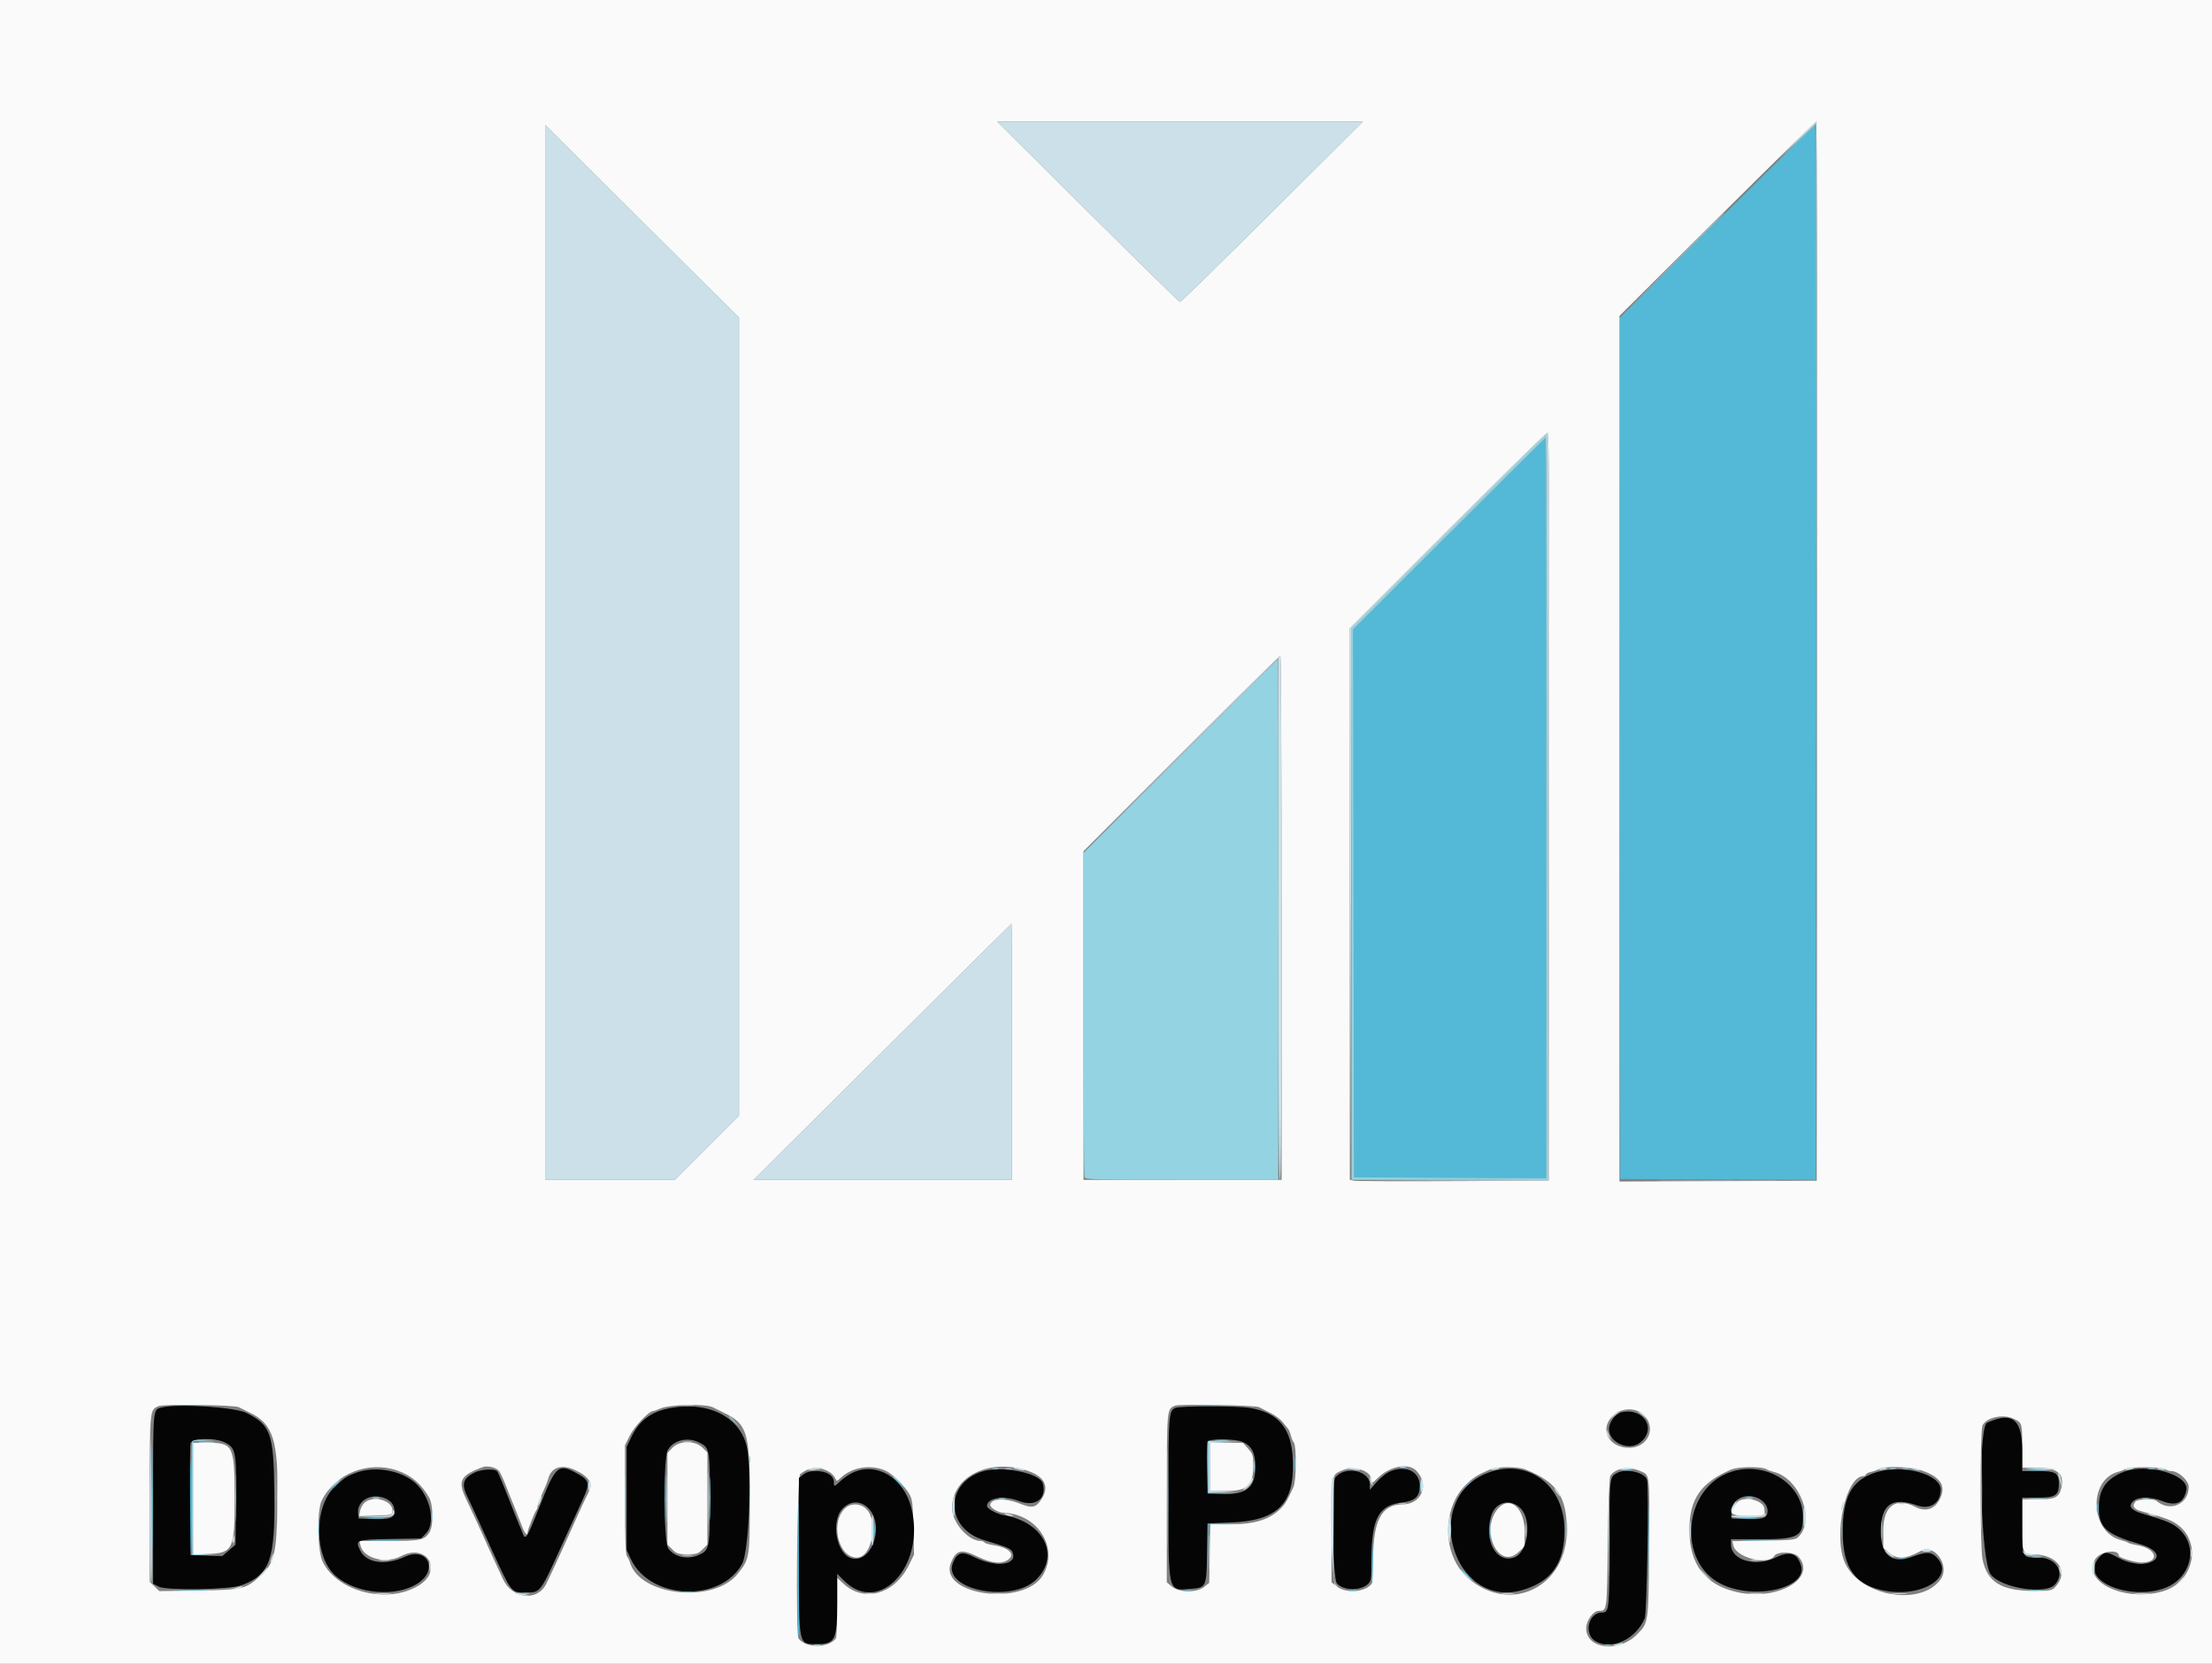 
<svg id="svg" version="1.1" xmlns="http://www.w3.org/2000/svg" xmlns:xlink="http://www.w3.org/1999/xlink" width="400" height="300.893" viewBox="0, 0, 400,300.893"><rect x="0" y="0" width="400" height="300.893" fill="#808080" stroke="none"/><g id="svgg"><path id="path0" d="M310.480 40.065 L 292.851 57.557 292.926 135.400 L 293.002 213.243 310.685 213.321 L 328.367 213.398 328.367 117.986 C 328.367 65.509,328.309 22.573,328.239 22.573 C 328.168 22.573,320.177 30.445,310.480 40.065 M262.064 96.496 L 244.693 113.834 244.770 163.388 L 244.846 212.942 262.227 213.020 L 279.609 213.097 279.609 146.127 C 279.609 109.294,279.570 79.157,279.522 79.157 C 279.474 79.157,271.618 86.960,262.064 96.496 M32.430 254.249 C 33.631 254.306,35.594 254.306,36.795 254.249 C 37.995 254.192,37.013 254.145,34.612 254.145 C 32.212 254.145,31.230 254.192,32.430 254.249 M216.328 254.250 C 217.694 254.305,219.929 254.305,221.294 254.250 C 222.660 254.194,221.543 254.148,218.811 254.148 C 216.080 254.148,214.962 254.194,216.328 254.250 M27.529 270.880 C 27.529 279.240,27.567 282.660,27.615 278.480 C 27.662 274.300,27.662 267.460,27.615 263.281 C 27.567 259.101,27.529 262.521,27.529 270.880 M218.342 260.736 C 218.260 260.950,218.230 263.151,218.276 265.626 L 218.360 270.128 221.144 270.146 L 223.929 270.164 221.205 270.059 L 218.482 269.954 218.571 265.150 C 218.659 260.411,218.636 259.968,218.342 260.736 M34.377 270.938 C 34.341 276.515,34.413 281.141,34.537 281.218 C 34.661 281.295,34.728 278.357,34.686 274.689 C 34.541 262.033,34.441 260.831,34.377 270.938 M233.961 264.861 C 233.961 266.102,234.014 266.610,234.079 265.989 C 234.144 265.369,234.144 264.353,234.079 263.732 C 234.014 263.111,233.961 263.619,233.961 264.861 M49.792 270.880 C 49.792 275.102,49.835 276.828,49.886 274.718 C 49.938 272.607,49.938 269.153,49.886 267.043 C 49.835 264.932,49.792 266.659,49.792 270.880 M120.220 271.181 C 120.220 275.237,120.263 276.896,120.315 274.868 C 120.367 272.840,120.367 269.522,120.315 267.494 C 120.263 265.467,120.220 267.126,120.220 271.181 M135.568 271.181 C 135.568 274.740,135.612 276.196,135.665 274.417 C 135.718 272.637,135.718 269.725,135.665 267.946 C 135.612 266.166,135.568 267.622,135.568 271.181 M253.198 265.670 C 253.488 265.746,253.962 265.746,254.251 265.670 C 254.541 265.595,254.304 265.533,253.725 265.533 C 253.145 265.533,252.908 265.595,253.198 265.670 M293.830 265.971 C 294.120 266.047,294.594 266.047,294.883 265.971 C 295.173 265.895,294.936 265.834,294.357 265.834 C 293.777 265.834,293.540 265.895,293.830 265.971 M366.968 265.985 C 367.754 266.047,369.041 266.047,369.827 265.985 C 370.613 265.923,369.970 265.872,368.397 265.872 C 366.825 265.872,366.181 265.923,366.968 265.985 M162.227 268.021 C 162.789 268.600,163.316 269.074,163.399 269.074 C 163.482 269.074,163.090 268.600,162.528 268.021 C 161.967 267.442,161.439 266.968,161.357 266.968 C 161.274 266.968,161.666 267.442,162.227 268.021 M144.236 281.623 C 144.199 289.434,144.270 295.889,144.394 295.966 C 144.599 296.093,144.596 285.659,144.386 272.536 C 144.341 269.722,144.273 273.811,144.236 281.623 M60.179 268.999 L 59.142 270.128 60.271 269.091 C 61.321 268.125,61.538 267.871,61.308 267.871 C 61.258 267.871,60.750 268.378,60.179 268.999 M256.804 268.774 C 256.804 269.353,256.866 269.590,256.942 269.300 C 257.018 269.011,257.018 268.536,256.942 268.247 C 256.866 267.957,256.804 268.194,256.804 268.774 M264.992 268.849 L 264.108 269.827 265.087 268.943 C 265.625 268.457,266.065 268.017,266.065 267.965 C 266.065 267.732,265.816 267.937,264.992 268.849 M298.104 278.706 C 298.104 284.748,298.145 287.220,298.194 284.199 C 298.243 281.178,298.243 276.234,298.194 273.213 C 298.145 270.192,298.104 272.664,298.104 278.706 M67.494 270.787 C 67.784 270.863,68.258 270.863,68.548 270.787 C 68.837 270.711,68.600 270.649,68.021 270.649 C 67.442 270.649,67.205 270.711,67.494 270.787 M315.801 270.787 C 316.091 270.863,316.565 270.863,316.855 270.787 C 317.144 270.711,316.907 270.649,316.328 270.649 C 315.749 270.649,315.512 270.711,315.801 270.787 M379.314 272.686 C 379.314 273.431,379.373 273.736,379.445 273.363 C 379.517 272.991,379.517 272.381,379.445 272.009 C 379.373 271.637,379.314 271.941,379.314 272.686 M172.530 272.686 C 172.530 273.266,172.592 273.503,172.668 273.213 C 172.744 272.923,172.744 272.449,172.668 272.160 C 172.592 271.870,172.530 272.107,172.530 272.686 M283.029 276.749 C 283.030 278.405,283.081 279.044,283.142 278.169 C 283.203 277.294,283.202 275.940,283.140 275.159 C 283.079 274.378,283.029 275.094,283.029 276.749 M305.905 276.900 C 305.905 278.638,305.955 279.349,306.016 278.480 C 306.077 277.611,306.077 276.189,306.016 275.320 C 305.955 274.451,305.905 275.162,305.905 276.900 M57.590 276.749 C 57.591 278.074,57.644 278.578,57.708 277.870 C 57.771 277.162,57.770 276.079,57.706 275.462 C 57.641 274.846,57.589 275.425,57.590 276.749 M66.290 274.713 C 67.077 274.775,68.363 274.775,69.150 274.713 C 69.936 274.651,69.293 274.601,67.720 274.601 C 66.147 274.601,65.504 274.651,66.290 274.713 M269.481 276.900 C 269.481 278.307,269.532 278.883,269.596 278.179 C 269.659 277.476,269.659 276.324,269.596 275.621 C 269.532 274.917,269.481 275.493,269.481 276.900 M314.597 274.713 C 315.384 274.775,316.670 274.775,317.457 274.713 C 318.243 274.651,317.600 274.601,316.027 274.601 C 314.454 274.601,313.811 274.651,314.597 274.713 M332.983 276.900 C 332.983 278.141,333.036 278.649,333.101 278.029 C 333.166 277.408,333.166 276.392,333.101 275.771 C 333.036 275.150,332.983 275.658,332.983 276.900 M158.107 276.749 C 158.108 277.743,158.165 278.113,158.232 277.572 C 158.299 277.031,158.297 276.218,158.229 275.766 C 158.160 275.314,158.105 275.756,158.107 276.749 M218.342 275.783 C 218.260 275.997,218.234 278.333,218.285 280.975 L 218.376 285.779 218.443 280.748 L 218.510 275.717 221.595 275.620 L 224.680 275.522 221.586 275.459 C 219.289 275.411,218.453 275.495,218.342 275.783 M248.005 281.777 C 247.923 284.211,247.961 286.096,248.090 285.967 C 248.219 285.837,248.286 283.846,248.240 281.541 L 248.154 277.351 248.005 281.777 M67.344 278.629 C 68.710 278.685,70.944 278.685,72.310 278.629 C 73.676 278.573,72.558 278.527,69.827 278.527 C 67.096 278.527,65.978 278.573,67.344 278.629 M315.350 278.629 C 316.716 278.685,318.950 278.685,320.316 278.629 C 321.682 278.573,320.564 278.527,317.833 278.527 C 315.102 278.527,313.984 278.573,315.350 278.629 M343.491 281.923 C 343.781 281.999,344.255 281.999,344.545 281.923 C 344.834 281.847,344.597 281.785,344.018 281.785 C 343.439 281.785,343.202 281.847,343.491 281.923 M179.913 282.831 C 180.288 282.903,180.829 282.901,181.117 282.825 C 181.405 282.750,181.099 282.691,180.436 282.694 C 179.774 282.698,179.539 282.759,179.913 282.831 M386.381 282.831 C 386.753 282.903,387.363 282.903,387.735 282.831 C 388.108 282.759,387.803 282.700,387.058 282.700 C 386.313 282.700,386.008 282.759,386.381 282.831 M265.162 284.876 C 265.723 285.455,266.251 285.929,266.333 285.929 C 266.416 285.929,266.024 285.455,265.463 284.876 C 264.901 284.296,264.374 283.822,264.291 283.822 C 264.208 283.822,264.600 284.296,265.162 284.876 M32.265 287.658 C 33.705 287.713,36.143 287.713,37.682 287.659 C 39.222 287.604,38.044 287.559,35.064 287.559 C 32.084 287.558,30.825 287.603,32.265 287.658 M214.372 287.642 C 214.661 287.717,215.135 287.717,215.425 287.642 C 215.715 287.566,215.478 287.504,214.898 287.504 C 214.319 287.504,214.082 287.566,214.372 287.642 M244.169 287.642 C 244.458 287.717,244.932 287.717,245.222 287.642 C 245.512 287.566,245.275 287.504,244.695 287.504 C 244.116 287.504,243.879 287.566,244.169 287.642 M366.968 287.653 C 367.588 287.718,368.604 287.718,369.225 287.653 C 369.846 287.588,369.338 287.535,368.096 287.535 C 366.855 287.535,366.347 287.588,366.968 287.653 M123.627 287.948 C 123.999 288.019,124.609 288.019,124.981 287.948 C 125.354 287.876,125.049 287.817,124.304 287.817 C 123.559 287.817,123.254 287.876,123.627 287.948 " stroke="none" fill="#54b9d6" fill-rule="evenodd"></path><path id="path1" d="M0.000 150.489 L 0.000 300.978 200.000 300.978 L 400.000 300.978 400.000 150.489 L 400.000 0.000 200.000 0.000 L 0.000 0.000 0.000 150.489 M230.061 38.299 C 221.034 47.280,213.533 54.628,213.393 54.628 C 213.254 54.628,205.752 47.280,196.723 38.299 L 180.307 21.971 213.391 21.971 L 246.474 21.971 230.061 38.299 M328.593 117.758 L 328.518 213.544 310.685 213.622 L 292.852 213.699 292.852 135.416 L 292.852 57.133 310.534 39.561 C 320.260 29.897,328.318 21.986,328.443 21.981 C 328.567 21.976,328.635 65.075,328.593 117.758 M128.292 52.143 L 133.634 57.426 133.634 129.613 L 133.634 201.800 127.843 207.597 L 122.052 213.394 110.311 213.394 L 98.570 213.394 98.570 117.985 L 98.570 22.576 110.760 34.718 C 117.464 41.396,125.354 49.237,128.292 52.143 M280.136 145.899 L 280.060 213.544 262.754 213.627 C 253.236 213.673,245.143 213.637,244.771 213.546 L 244.093 213.382 244.093 163.502 L 244.093 113.621 261.775 95.938 C 271.500 86.212,279.626 78.254,279.834 78.254 C 280.136 78.254,280.197 91.789,280.136 145.899 M231.753 165.989 L 231.753 213.394 213.845 213.394 L 195.937 213.394 195.937 183.673 L 195.937 153.952 213.618 136.269 C 223.343 126.543,231.402 118.585,231.527 118.585 C 231.651 118.585,231.753 139.917,231.753 165.989 M182.995 190.218 L 182.995 213.394 159.629 213.394 L 136.264 213.394 159.554 190.233 C 172.364 177.495,182.878 167.066,182.919 167.058 C 182.961 167.050,182.995 177.472,182.995 190.218 M43.190 254.510 C 43.521 254.688,44.427 255.140,45.202 255.514 C 49.420 257.551,50.344 260.523,50.177 271.516 C 50.028 281.305,49.668 282.771,46.794 285.294 C 44.392 287.403,43.674 287.559,35.854 287.673 L 28.819 287.776 27.953 286.947 L 27.088 286.118 27.088 271.042 C 27.088 254.726,27.061 255.009,28.700 254.309 C 29.602 253.925,42.434 254.102,43.190 254.510 M128.980 254.561 C 129.305 254.736,130.181 255.173,130.926 255.531 C 135.127 257.552,135.587 259.066,135.589 270.890 C 135.591 281.789,135.569 281.929,133.419 284.635 C 129.091 290.083,115.731 288.702,113.920 282.619 C 113.797 282.205,113.543 281.676,113.357 281.444 C 113.120 281.150,113.017 278.041,113.017 271.210 L 113.017 261.400 113.860 259.683 C 114.644 258.087,117.330 255.229,118.046 255.229 C 118.210 255.229,118.771 255.034,119.292 254.795 C 121.041 253.995,127.639 253.836,128.980 254.561 M227.690 254.508 C 228.021 254.690,228.949 255.164,229.751 255.561 C 230.554 255.958,231.538 256.689,231.938 257.186 C 232.338 257.682,232.793 258.246,232.949 258.439 C 233.106 258.632,233.326 259.174,233.438 259.643 C 233.550 260.113,233.793 260.687,233.977 260.919 C 234.471 261.542,234.413 267.862,233.904 268.953 C 232.780 271.361,232.490 271.881,231.919 272.509 C 229.869 274.768,227.095 275.696,222.395 275.696 L 218.850 275.696 218.755 280.992 L 218.661 286.289 217.758 287.010 C 216.406 288.091,213.226 288.062,211.912 286.956 L 210.986 286.177 210.996 270.929 C 211.006 254.554,210.978 254.875,212.501 254.234 C 213.288 253.903,227.042 254.151,227.690 254.508 M297.417 256.091 C 299.539 258.466,297.894 261.851,294.618 261.851 C 291.182 261.851,289.353 258.974,291.228 256.516 C 292.715 254.566,295.862 254.350,297.417 256.091 M364.213 256.636 C 365.669 257.351,365.679 257.384,365.684 261.625 L 365.688 265.463 368.495 265.463 C 372.035 265.463,373.319 266.537,372.769 269.041 C 372.376 270.831,371.683 271.181,368.536 271.181 L 365.688 271.181 365.688 275.786 C 365.688 280.912,365.759 281.114,367.550 281.114 C 372.121 281.114,374.272 284.243,371.636 287.058 C 371.054 287.679,370.733 287.735,367.753 287.735 C 361.939 287.735,359.383 286.171,358.506 282.077 C 358.043 279.919,358.034 258.855,358.494 257.844 C 359.184 256.331,362.266 255.679,364.213 256.636 M34.913 271.061 L 34.913 281.174 37.547 281.068 C 42.167 280.884,42.442 280.305,42.431 270.790 C 42.420 261.485,42.157 260.948,37.605 260.948 L 34.913 260.948 34.913 271.061 M121.565 261.883 L 120.692 262.818 120.692 271.086 L 120.692 279.354 121.572 280.234 C 122.354 281.016,122.658 281.114,124.304 281.114 C 125.950 281.114,126.254 281.016,127.036 280.234 L 127.916 279.354 127.916 271.031 L 127.916 262.708 127.036 261.828 C 125.703 260.495,122.835 260.524,121.565 261.883 M218.811 265.312 L 218.811 269.676 221.531 269.676 C 225.582 269.676,226.637 268.718,226.637 265.037 C 226.637 263.273,226.543 262.969,225.702 262.012 L 224.768 260.948 221.790 260.948 L 218.811 260.948 218.811 265.312 M71.934 265.996 C 74.399 266.861,76.256 268.458,77.612 270.880 C 78.360 272.218,78.396 275.982,77.671 277.133 C 76.773 278.559,76.081 278.706,70.253 278.706 L 65.000 278.706 65.192 279.533 C 65.734 281.867,69.735 282.909,72.541 281.447 C 77.116 279.062,80.174 283.950,75.824 286.696 C 70.216 290.236,60.960 287.963,58.317 282.396 C 57.417 280.498,57.301 273.235,58.144 271.482 C 60.524 266.534,66.589 264.121,71.934 265.996 M90.285 266.100 C 90.529 266.461,91.046 267.583,91.436 268.593 C 91.825 269.603,92.262 270.700,92.406 271.031 C 92.660 271.611,93.234 273.060,94.404 276.071 C 94.933 277.434,95.408 277.931,95.411 277.126 C 95.413 276.688,96.736 273.367,97.022 273.081 C 97.129 272.974,97.216 272.699,97.216 272.469 C 97.216 272.105,97.478 271.434,98.718 268.623 C 98.864 268.292,99.077 267.693,99.190 267.292 C 99.741 265.345,101.633 264.789,103.991 265.882 C 106.532 267.060,107.285 268.316,106.418 269.931 C 105.966 270.773,104.643 273.620,103.529 276.147 C 102.190 279.187,99.458 285.126,98.775 286.483 C 97.142 289.730,92.570 289.180,90.915 285.537 C 90.373 284.346,89.550 282.558,89.085 281.565 C 88.621 280.572,87.945 279.082,87.585 278.254 C 86.927 276.745,85.853 274.419,84.237 271.007 C 82.732 267.828,83.261 266.845,87.284 265.350 C 88.173 265.019,89.837 265.435,90.285 266.100 M160.120 265.986 C 161.354 266.532,163.629 268.774,164.475 270.278 C 164.982 271.179,165.084 272.047,165.179 276.253 L 165.290 281.174 164.351 283.081 C 161.741 288.383,156.215 289.916,152.464 286.379 L 151.392 285.368 151.387 290.690 C 151.385 293.617,151.283 296.151,151.162 296.320 C 149.874 298.113,145.642 298.120,144.399 296.330 C 143.856 295.549,144.140 267.085,144.695 266.621 C 146.149 265.407,147.914 265.183,149.559 266.004 C 150.422 266.435,150.745 266.773,151.297 267.826 C 151.327 267.884,151.666 267.634,152.049 267.272 C 154.082 265.349,157.462 264.810,160.120 265.986 M185.704 265.968 C 188.835 266.988,189.802 268.783,188.423 271.014 C 187.385 272.693,186.688 272.859,184.445 271.961 C 181.697 270.862,179.082 270.997,179.082 272.238 C 179.082 272.717,180.552 273.582,181.400 273.602 C 187.603 273.748,191.538 279.920,188.595 284.888 C 185.154 290.697,169.507 288.503,171.990 282.560 C 172.935 280.298,173.830 280.115,176.845 281.565 C 179.365 282.777,181.207 282.938,182.365 282.048 C 183.649 281.061,182.342 279.864,179.517 279.440 C 178.777 279.329,178.098 279.118,178.007 278.972 C 177.917 278.826,177.612 278.706,177.329 278.706 C 175.088 278.706,172.184 275.382,172.166 272.796 C 172.126 267.094,178.811 263.722,185.704 265.968 M256.067 265.956 C 258.552 268.441,257.118 272.084,253.653 272.084 C 249.879 272.084,248.322 274.934,248.307 281.866 C 248.302 284.184,248.198 286.223,248.077 286.398 C 246.999 287.950,243.493 288.267,241.789 286.967 L 240.783 286.200 240.792 276.809 C 240.803 266.483,240.753 266.763,242.711 265.945 C 244.951 265.009,248.006 266.026,248.006 267.708 C 248.006 268.353,248.179 268.295,249.132 267.332 C 251.236 265.206,254.641 264.530,256.067 265.956 M275.997 265.818 C 281.558 268.115,283.281 270.647,283.335 276.599 C 283.431 286.980,273.188 292.072,265.514 285.459 C 260.815 281.410,260.625 272.871,265.137 268.473 C 266.403 267.238,267.172 266.754,269.375 265.804 C 270.767 265.203,274.529 265.211,275.997 265.818 M319.488 265.764 C 319.654 265.884,320.196 266.079,320.692 266.197 C 325.407 267.322,328.326 274.886,325.228 277.953 C 324.671 278.505,324.147 278.563,318.942 278.649 L 313.262 278.743 313.452 279.552 C 313.961 281.729,319.745 283.191,320.840 281.419 C 321.385 280.538,324.441 280.644,325.238 281.572 C 328.640 285.531,321.252 289.674,313.920 287.919 C 308.252 286.563,305.485 282.864,305.496 276.659 C 305.506 271.117,307.553 268.163,313.017 265.804 C 314.350 265.229,318.713 265.201,319.488 265.764 M347.630 265.997 C 350.735 267.090,351.807 268.572,350.997 270.653 C 350.127 272.890,348.360 273.600,346.316 272.534 C 342.840 270.721,340.557 272.394,340.557 276.754 L 340.557 279.976 341.599 280.846 C 343.106 282.104,344.576 282.014,347.400 280.492 C 349.867 279.163,352.654 283.222,350.933 285.639 C 347.301 290.740,335.961 288.621,333.508 282.382 C 331.520 277.326,333.848 266.968,336.973 266.968 C 337.206 266.968,337.397 266.843,337.397 266.691 C 337.397 266.538,337.837 266.319,338.375 266.204 C 338.913 266.089,339.492 265.884,339.662 265.748 C 340.482 265.091,345.503 265.248,347.630 265.997 M391.708 265.800 C 391.865 265.946,392.285 266.065,392.641 266.065 C 393.915 266.065,395.786 267.757,395.786 268.909 C 395.786 272.093,392.363 273.569,389.932 271.433 C 389.495 271.049,386.624 271.134,386.215 271.543 C 385.468 272.290,385.811 272.951,387.133 273.309 C 390.493 274.218,391.807 274.645,392.792 275.148 C 398.419 278.023,397.161 286.247,390.844 287.892 C 383.969 289.683,376.557 286.069,378.856 282.047 C 379.683 280.601,383.145 280.053,383.145 281.367 C 383.145 281.738,386.055 282.619,387.249 282.609 C 390.713 282.580,390.026 280.052,386.391 279.452 C 385.682 279.335,384.966 279.138,384.801 279.014 C 384.635 278.890,384.116 278.697,383.647 278.585 C 377.907 277.212,377.517 267.552,383.145 266.167 C 383.559 266.065,384.037 265.874,384.206 265.741 C 384.877 265.219,391.133 265.268,391.708 265.800 M296.580 266.050 C 298.393 266.827,298.316 266.159,298.204 280.220 C 298.096 293.718,298.125 293.516,295.971 295.670 C 292.686 298.955,286.832 298.230,286.832 294.538 C 286.832 293.101,288.083 291.351,289.116 291.342 C 290.615 291.330,290.584 291.561,290.745 279.093 C 290.835 272.109,291.016 267.226,291.196 266.938 C 292.068 265.544,294.474 265.147,296.580 266.050 M65.995 271.715 C 65.626 272.001,65.236 272.680,65.128 273.224 L 64.931 274.214 67.906 274.127 C 70.646 274.047,70.887 273.992,70.969 273.421 C 71.239 271.532,67.769 270.341,65.995 271.715 M314.138 271.709 C 312.367 273.666,312.810 274.191,316.228 274.191 C 319.140 274.191,319.177 274.173,319.048 272.837 C 318.901 271.317,315.252 270.478,314.138 271.709 M152.966 272.674 C 150.047 275.109,151.494 281.716,154.947 281.716 C 157.706 281.716,158.939 275.030,156.583 272.846 C 155.585 271.919,153.963 271.843,152.966 272.674 M270.970 272.761 C 267.474 276.600,270.951 284.163,274.621 280.702 L 275.696 279.688 275.696 276.950 C 275.696 272.789,273.068 270.459,270.970 272.761 " stroke="none" fill="#fafafa" fill-rule="evenodd"></path><path id="path2" d="M29.345 254.543 C 27.617 254.964,27.690 254.241,27.690 271.030 L 27.690 286.436 28.668 286.963 C 30.055 287.709,41.526 287.522,43.682 286.718 C 48.854 284.789,49.757 282.240,49.612 269.977 C 49.485 259.240,48.982 257.794,44.595 255.556 C 42.552 254.514,32.269 253.831,29.345 254.543 M121.350 254.645 C 117.733 255.288,115.585 256.888,114.098 260.045 L 113.318 261.701 113.318 271.031 L 113.318 280.361 114.098 282.017 C 117.555 289.357,130.296 289.899,134.188 282.871 C 135.408 280.667,136.019 266.900,135.114 262.003 C 134.092 256.472,128.345 253.400,121.350 254.645 M212.561 254.639 C 211.349 255.125,211.287 255.927,211.291 270.825 C 211.296 288.296,211.153 287.719,215.387 287.368 C 218.128 287.141,218.182 287.020,218.278 280.847 L 218.360 275.546 222.573 275.371 C 231.025 275.021,234.056 272.021,233.799 264.259 C 233.606 258.390,231.266 255.497,226.026 254.647 C 223.660 254.263,213.511 254.257,212.561 254.639 M293.269 255.424 C 292.155 255.665,290.991 257.162,290.956 258.398 C 290.885 260.895,294.532 262.532,296.579 260.922 C 299.670 258.491,297.298 254.552,293.269 255.424 M360.474 256.860 C 359.841 257.092,359.284 257.327,359.236 257.384 C 357.604 259.309,358.206 282.249,359.954 284.702 C 361.757 287.235,370.004 288.523,371.663 286.531 C 373.462 284.372,371.828 281.716,368.702 281.716 C 365.593 281.716,365.688 281.897,365.688 275.986 L 365.688 270.880 368.397 270.880 C 371.677 270.880,372.310 270.474,372.310 268.369 C 372.310 266.381,371.780 266.065,368.449 266.065 L 365.688 266.065 365.688 262.467 C 365.688 257.153,364.164 255.513,360.474 256.860 M40.632 260.873 C 42.651 261.882,42.768 262.490,42.673 271.442 L 42.588 279.377 41.398 280.406 L 40.207 281.435 37.335 281.350 L 34.462 281.264 34.378 271.482 C 34.332 266.102,34.368 261.396,34.459 261.023 C 34.679 260.119,38.916 260.016,40.632 260.873 M126.272 260.824 C 128.331 261.801,128.367 261.975,128.367 271.031 C 128.367 280.108,128.299 280.432,126.208 281.305 C 124.224 282.134,121.879 281.577,120.829 280.026 C 119.988 278.784,119.923 263.786,120.752 262.272 C 121.707 260.528,124.246 259.862,126.272 260.824 M224.645 260.764 C 226.300 261.455,226.993 262.741,227.008 265.149 C 227.033 269.048,225.466 270.364,220.974 270.215 L 218.360 270.128 218.276 265.626 C 218.230 263.151,218.260 260.950,218.342 260.736 C 218.551 260.190,223.323 260.211,224.645 260.764 M64.454 266.347 C 62.643 267.019,62.377 267.193,60.550 268.907 C 56.686 272.533,56.779 281.589,60.715 285.045 C 64.480 288.351,71.801 288.955,75.691 286.280 C 79.326 283.780,77.210 279.723,73.230 281.560 C 69.679 283.198,66.220 282.707,65.123 280.407 C 64.218 278.509,64.335 278.465,70.554 278.354 L 76.135 278.254 76.967 277.422 C 78.861 275.527,77.851 270.633,75.061 268.183 C 72.492 265.927,67.786 265.112,64.454 266.347 M85.707 266.384 C 83.621 267.486,83.395 268.497,84.669 271.031 C 84.918 271.527,85.829 273.491,86.693 275.395 C 87.556 277.299,88.636 279.669,89.092 280.662 C 92.488 288.062,92.469 288.039,94.950 288.032 C 97.786 288.023,97.570 288.302,101.607 279.458 C 103.195 275.982,104.887 272.282,105.369 271.236 C 106.678 268.395,106.582 267.775,104.665 266.676 C 100.956 264.548,100.569 264.869,97.511 272.611 C 95.276 278.268,95.005 278.688,94.493 277.276 C 94.329 276.821,94.066 276.178,93.909 275.847 C 93.753 275.515,92.860 273.281,91.925 270.880 C 90.991 268.480,90.089 266.347,89.922 266.140 C 89.460 265.568,86.981 265.712,85.707 266.384 M154.251 266.327 C 153.589 266.629,152.593 267.304,152.037 267.825 C 150.824 268.964,150.790 268.970,150.790 268.043 C 150.790 266.881,149.485 266.065,147.630 266.065 C 146.493 266.065,145.835 266.238,145.263 266.689 L 144.470 267.312 144.470 281.412 C 144.470 298.007,144.337 297.366,147.780 297.366 C 150.997 297.366,151.392 296.559,151.392 289.977 L 151.392 284.655 152.607 285.869 C 159.041 292.304,167.486 283.106,164.769 272.622 C 163.381 267.267,158.538 264.368,154.251 266.327 M177.301 266.239 C 170.759 268.621,171.129 276.486,177.878 278.531 C 182.254 279.857,182.783 280.078,183.066 280.699 C 184.147 283.069,180.140 283.605,176.164 281.623 C 173.930 280.509,173.096 280.741,172.316 282.692 C 170.373 287.548,182.974 290.042,187.389 285.675 C 191.776 281.337,188.729 275.264,181.558 274.052 C 180.267 273.834,178.480 272.869,178.480 272.390 C 178.480 270.902,181.500 270.429,184.271 271.482 C 187.234 272.609,189.291 271.116,188.595 268.344 C 188.094 266.348,180.756 264.981,177.301 266.239 M251.078 266.266 C 250.533 266.535,249.551 267.363,248.896 268.107 L 247.705 269.460 247.705 268.501 C 247.705 265.955,243.161 265.039,241.469 267.243 C 240.693 268.253,240.955 285.447,241.761 286.374 C 242.915 287.702,245.994 287.780,247.351 286.516 C 247.959 285.950,248.007 285.620,248.013 281.930 C 248.027 274.645,249.318 272.245,253.486 271.754 C 255.919 271.467,256.734 270.702,256.734 268.707 C 256.734 266.020,253.985 264.833,251.078 266.266 M269.155 266.338 C 256.746 270.920,262.763 291.308,275.416 287.551 C 280.605 286.010,282.904 282.696,282.910 276.749 C 282.918 268.659,276.344 263.683,269.155 266.338 M313.046 266.200 C 304.344 269.027,303.182 282.557,311.303 286.516 C 317.402 289.489,327.016 287.183,325.659 283.072 C 324.929 280.860,323.627 280.482,321.042 281.730 C 317.425 283.478,313.017 282.169,313.017 279.347 L 313.017 278.405 317.908 278.403 C 325.170 278.401,326.035 277.969,326.035 274.348 C 326.035 268.376,319.318 264.163,313.046 266.200 M339.353 266.263 C 335.199 267.527,333.481 270.187,333.255 275.706 C 332.960 282.929,334.963 286.368,340.165 287.570 C 347.277 289.214,353.814 285.274,350.114 281.574 C 349.196 280.655,348.222 280.651,345.827 281.554 C 342.159 282.937,340.105 281.324,340.105 277.059 C 340.105 272.092,342.098 270.649,346.699 272.283 C 349.039 273.114,350.941 271.828,350.941 269.415 C 350.941 266.637,344.174 264.797,339.353 266.263 M383.898 266.257 C 380.823 267.533,379.551 269.392,379.540 272.626 C 379.527 276.310,380.863 277.506,386.981 279.290 C 390.188 280.225,391.005 281.862,388.653 282.638 C 387.150 283.134,384.792 282.744,382.959 281.695 C 381.068 280.613,380.606 280.598,379.688 281.589 C 374.957 286.694,388.877 290.649,393.994 285.654 C 396.671 283.040,396.748 279.043,394.167 276.664 C 392.917 275.512,392.143 275.182,387.292 273.727 C 385.263 273.119,384.756 272.311,385.849 271.426 C 386.756 270.691,389.027 270.716,390.971 271.482 C 393.506 272.482,394.921 271.835,395.364 269.477 C 395.886 266.695,388.107 264.510,383.898 266.257 M292.400 266.412 C 291.042 267.155,291.046 267.119,291.046 279.084 C 291.046 291.032,290.981 291.648,289.721 291.648 C 287.124 291.648,286.311 295.712,288.666 296.929 C 291.621 298.458,295.824 296.427,297.418 292.701 C 297.822 291.757,298.197 269.124,297.833 267.673 C 297.492 266.315,294.042 265.514,292.400 266.412 M69.662 271.005 C 70.791 271.477,71.332 272.255,71.332 273.408 C 71.332 274.531,70.470 274.828,67.492 274.730 L 64.861 274.643 64.761 273.766 C 64.493 271.416,67.112 269.940,69.662 271.005 M317.651 270.868 C 318.832 271.317,319.639 272.295,319.639 273.278 C 319.639 274.545,318.883 274.831,315.799 274.730 L 313.168 274.643 313.075 273.678 C 312.859 271.447,315.273 269.964,317.651 270.868 M156.781 272.558 C 160.069 275.325,157.928 282.707,154.082 281.862 C 151.270 281.244,150.136 275.086,152.415 272.807 C 153.740 271.482,155.391 271.388,156.781 272.558 M274.974 272.807 C 277.110 274.943,276.305 280.869,273.765 281.707 C 270.555 282.767,268.306 278.646,269.649 274.165 C 270.404 271.645,273.119 270.952,274.974 272.807 " stroke="none" fill="#050505" fill-rule="evenodd"></path><path id="path3" d="M325.051 25.508 L 321.896 28.743 325.131 25.589 L 328.366 22.435 328.442 117.989 L 328.519 213.544 328.593 117.908 C 328.635 65.309,328.564 22.272,328.437 22.272 C 328.310 22.272,326.786 23.728,325.051 25.508 M302.180 48.081 L 292.701 57.637 302.257 48.158 C 311.138 39.349,311.949 38.525,311.736 38.525 C 311.694 38.525,307.394 42.825,302.180 48.081 M261.925 96.088 L 244.394 113.621 244.394 163.507 L 244.394 213.394 262.152 213.394 L 279.910 213.394 279.910 145.974 C 279.910 108.894,279.808 78.555,279.683 78.555 C 279.558 78.555,271.567 86.445,261.925 96.088 M279.609 146.127 L 279.609 213.097 262.227 213.020 L 244.846 212.942 244.770 163.388 L 244.693 113.834 262.064 96.496 C 271.618 86.960,279.474 79.157,279.522 79.157 C 279.570 79.157,279.609 109.294,279.609 146.127 M213.468 136.720 L 195.937 154.253 195.937 183.347 C 195.937 199.349,196.019 212.656,196.119 212.917 C 196.283 213.344,198.115 213.394,213.727 213.394 L 231.151 213.394 231.151 166.290 C 231.151 140.384,231.117 119.187,231.075 119.187 C 231.033 119.187,223.110 127.077,213.468 136.720 M123.326 254.243 C 123.864 254.310,124.744 254.310,125.282 254.243 C 125.820 254.177,125.380 254.122,124.304 254.122 C 123.228 254.122,122.788 254.177,123.326 254.243 M131.828 256.227 C 131.828 256.278,132.269 256.719,132.807 257.205 L 133.785 258.089 132.901 257.111 C 132.077 256.199,131.828 255.994,131.828 256.227 M211.125 270.880 C 211.125 279.074,211.164 282.427,211.211 278.330 C 211.258 274.233,211.258 267.528,211.211 263.431 C 211.164 259.334,211.125 262.686,211.125 270.880 M34.749 260.724 C 34.670 260.933,34.640 265.639,34.684 271.183 L 34.763 281.264 37.171 281.282 L 39.579 281.301 37.246 281.195 L 34.913 281.089 34.913 270.882 L 34.913 260.675 36.945 260.569 L 38.977 260.464 36.936 260.405 C 35.528 260.364,34.849 260.464,34.749 260.724 M219.789 260.565 C 220.410 260.630,221.426 260.630,222.047 260.565 C 222.667 260.500,222.160 260.447,220.918 260.447 C 219.676 260.447,219.169 260.500,219.789 260.565 M135.510 263.958 C 135.510 264.537,135.572 264.774,135.648 264.485 C 135.723 264.195,135.723 263.721,135.648 263.431 C 135.572 263.141,135.510 263.378,135.510 263.958 M112.998 271.181 C 112.998 275.403,113.040 277.129,113.092 275.019 C 113.143 272.908,113.143 269.454,113.092 267.344 C 113.040 265.233,112.998 266.960,112.998 271.181 M226.730 265.312 C 226.732 266.305,226.788 266.676,226.855 266.135 C 226.922 265.594,226.920 264.781,226.852 264.329 C 226.783 263.876,226.728 264.319,226.730 265.312 M42.567 270.880 C 42.567 274.771,42.610 276.362,42.663 274.417 C 42.715 272.472,42.715 269.289,42.663 267.344 C 42.610 265.399,42.567 266.990,42.567 270.880 M128.344 271.031 C 128.344 274.507,128.388 275.888,128.441 274.100 C 128.495 272.311,128.495 269.467,128.441 267.779 C 128.387 266.091,128.344 267.555,128.344 271.031 M179.458 265.670 C 179.748 265.746,180.222 265.746,180.512 265.670 C 180.801 265.595,180.564 265.533,179.985 265.533 C 179.406 265.533,179.169 265.595,179.458 265.670 M181.866 265.670 C 182.156 265.746,182.630 265.746,182.919 265.670 C 183.209 265.595,182.972 265.533,182.393 265.533 C 181.813 265.533,181.576 265.595,181.866 265.670 M341.685 265.670 C 341.975 265.746,342.449 265.746,342.739 265.670 C 343.029 265.595,342.792 265.533,342.212 265.533 C 341.633 265.533,341.396 265.595,341.685 265.670 M344.093 265.670 C 344.383 265.746,344.857 265.746,345.147 265.670 C 345.436 265.595,345.199 265.533,344.620 265.533 C 344.041 265.533,343.804 265.595,344.093 265.670 M388.491 265.676 C 388.865 265.748,389.407 265.745,389.695 265.670 C 389.983 265.594,389.676 265.535,389.014 265.539 C 388.352 265.542,388.117 265.604,388.491 265.676 M180.662 271.088 C 180.952 271.164,181.426 271.164,181.716 271.088 C 182.005 271.012,181.768 270.950,181.189 270.950 C 180.609 270.950,180.372 271.012,180.662 271.088 M366.968 271.102 C 367.754 271.164,369.041 271.164,369.827 271.102 C 370.613 271.040,369.970 270.989,368.397 270.989 C 366.825 270.989,366.181 271.040,366.968 271.102 M387.434 271.088 C 387.724 271.164,388.198 271.164,388.488 271.088 C 388.777 271.012,388.540 270.950,387.961 270.950 C 387.381 270.950,387.144 271.012,387.434 271.088 M253.051 271.996 C 253.425 272.068,253.967 272.065,254.255 271.990 C 254.543 271.915,254.236 271.856,253.574 271.859 C 252.912 271.863,252.677 271.924,253.051 271.996 M343.344 271.996 C 343.719 272.068,344.261 272.065,344.548 271.990 C 344.836 271.915,344.530 271.856,343.868 271.859 C 343.205 271.863,342.970 271.924,343.344 271.996 M78.035 274.191 C 78.035 274.936,78.094 275.241,78.166 274.868 C 78.237 274.496,78.237 273.886,78.166 273.514 C 78.094 273.141,78.035 273.446,78.035 274.191 M340.212 276.749 C 340.211 278.239,340.262 278.887,340.325 278.188 C 340.388 277.490,340.389 276.271,340.327 275.479 C 340.265 274.688,340.213 275.260,340.212 276.749 M262.245 276.749 C 262.247 277.743,262.303 278.113,262.370 277.572 C 262.437 277.031,262.436 276.218,262.367 275.766 C 262.298 275.314,262.244 275.756,262.245 276.749 M367.574 281.631 C 368.031 281.700,368.708 281.698,369.079 281.626 C 369.449 281.555,369.074 281.498,368.247 281.501 C 367.419 281.503,367.116 281.561,367.574 281.631 M94.582 288.244 C 94.872 288.319,95.346 288.319,95.636 288.244 C 95.926 288.168,95.688 288.106,95.109 288.106 C 94.530 288.106,94.293 288.168,94.582 288.244 M147.254 297.574 C 147.543 297.650,148.017 297.650,148.307 297.574 C 148.597 297.498,148.360 297.436,147.780 297.436 C 147.201 297.436,146.964 297.498,147.254 297.574 M290.218 297.574 C 290.508 297.650,290.982 297.650,291.272 297.574 C 291.561 297.498,291.324 297.436,290.745 297.436 C 290.166 297.436,289.929 297.498,290.218 297.574 " stroke="none" fill="#94d3e2" fill-rule="evenodd"></path><path id="path4" d="M196.723 38.299 C 205.752 47.280,213.254 54.628,213.393 54.628 C 213.533 54.628,221.034 47.280,230.061 38.299 L 246.474 21.971 213.391 21.971 L 180.307 21.971 196.723 38.299 M324.901 25.357 L 321.595 28.743 325.047 25.433 C 326.945 23.612,328.559 22.088,328.633 22.047 C 328.708 22.005,328.642 21.971,328.487 21.971 C 328.333 21.971,326.719 23.495,324.901 25.357 M98.570 117.985 L 98.570 213.394 110.311 213.394 L 122.052 213.394 127.843 207.597 L 133.634 201.800 133.634 129.613 L 133.634 57.426 128.292 52.143 C 125.354 49.237,117.464 41.396,110.760 34.718 L 98.570 22.576 98.570 117.985 M261.774 95.939 L 244.092 113.623 244.169 163.583 L 244.246 213.544 244.320 163.581 L 244.394 113.617 261.927 96.086 C 271.570 86.444,279.561 78.555,279.685 78.555 C 279.809 78.555,279.910 108.893,279.910 145.972 L 279.910 213.389 262.227 213.470 L 244.545 213.551 262.302 213.548 L 280.060 213.544 280.136 145.899 C 280.197 91.789,280.136 78.254,279.834 78.254 C 279.626 78.254,271.499 86.212,261.774 95.939 M213.543 136.418 L 195.786 154.251 213.469 136.645 L 231.151 119.039 231.151 166.216 C 231.151 197.467,231.253 213.394,231.452 213.394 C 231.652 213.394,231.753 197.392,231.753 165.989 C 231.753 139.917,231.651 118.585,231.527 118.585 C 231.402 118.585,223.309 126.610,213.543 136.418 M159.554 190.233 L 136.264 213.394 159.629 213.394 L 182.995 213.394 182.995 190.218 C 182.995 177.472,182.961 167.050,182.919 167.058 C 182.878 167.066,172.364 177.495,159.554 190.233 M301.655 213.619 C 306.580 213.665,314.639 213.665,319.564 213.619 C 324.488 213.573,320.459 213.535,310.609 213.535 C 300.760 213.535,296.731 213.573,301.655 213.619 M291.625 256.057 L 290.895 256.885 291.798 256.132 C 292.295 255.719,292.758 255.346,292.827 255.305 C 292.896 255.263,292.818 255.229,292.653 255.229 C 292.489 255.229,292.026 255.602,291.625 256.057 M296.188 255.305 C 296.257 255.346,296.719 255.719,297.216 256.132 L 298.119 256.885 297.389 256.057 C 296.988 255.602,296.525 255.229,296.361 255.229 C 296.197 255.229,296.119 255.263,296.188 255.305 M27.156 270.938 C 27.119 279.329,27.190 286.258,27.314 286.334 C 27.519 286.461,27.515 274.996,27.306 261.099 C 27.261 258.119,27.193 262.547,27.156 270.938 M358.301 269.676 C 358.301 276.050,358.341 278.657,358.389 275.470 C 358.438 272.284,358.438 267.069,358.389 263.883 C 358.341 260.696,358.301 263.303,358.301 269.676 M290.468 258.859 C 290.455 259.117,290.655 259.591,290.912 259.912 C 291.373 260.487,291.376 260.487,291.103 259.895 C 290.951 259.564,290.751 259.090,290.659 258.841 C 290.514 258.451,290.488 258.454,290.468 258.859 M36.042 260.867 C 36.746 260.931,37.897 260.931,38.600 260.867 C 39.304 260.804,38.728 260.752,37.321 260.752 C 35.914 260.752,35.339 260.804,36.042 260.867 M123.627 260.860 C 123.999 260.931,124.609 260.931,124.981 260.860 C 125.354 260.788,125.049 260.729,124.304 260.729 C 123.559 260.729,123.254 260.788,123.627 260.860 M218.510 265.312 L 218.510 269.977 221.144 269.916 L 223.777 269.855 221.294 269.754 L 218.811 269.652 218.811 265.312 L 218.811 260.972 221.445 260.871 L 224.078 260.771 221.294 260.709 L 218.510 260.647 218.510 265.312 M234.262 264.861 C 234.262 266.102,234.315 266.610,234.380 265.989 C 234.445 265.369,234.445 264.353,234.380 263.732 C 234.315 263.111,234.262 263.619,234.262 264.861 M50.094 270.880 C 50.094 275.267,50.136 277.062,50.187 274.868 C 50.239 272.675,50.239 269.086,50.187 266.892 C 50.136 264.699,50.094 266.494,50.094 270.880 M128.047 271.031 C 128.047 275.335,128.089 277.054,128.141 274.851 C 128.192 272.647,128.192 269.126,128.140 267.025 C 128.089 264.924,128.047 266.727,128.047 271.031 M120.521 271.031 C 120.521 275.004,120.564 276.587,120.616 274.550 C 120.668 272.513,120.668 269.262,120.616 267.327 C 120.564 265.391,120.521 267.058,120.521 271.031 M253.198 265.369 C 253.488 265.445,253.962 265.445,254.251 265.369 C 254.541 265.294,254.304 265.232,253.725 265.232 C 253.145 265.232,252.908 265.294,253.198 265.369 M146.291 265.748 C 146.009 265.926,146.328 265.963,147.194 265.852 C 147.930 265.758,148.589 265.632,148.658 265.572 C 148.940 265.326,146.693 265.493,146.291 265.748 M183.321 265.570 C 183.390 265.629,183.920 265.764,184.500 265.871 C 185.241 266.007,185.419 265.976,185.102 265.768 C 184.694 265.500,183.022 265.315,183.321 265.570 M243.516 265.572 C 243.585 265.632,244.244 265.758,244.981 265.852 C 245.847 265.963,246.165 265.926,245.884 265.748 C 245.481 265.493,243.234 265.326,243.516 265.572 M269.560 265.709 C 269.476 265.845,269.806 265.897,270.294 265.826 C 270.782 265.754,271.181 265.643,271.181 265.579 C 271.181 265.350,269.709 265.468,269.560 265.709 M293.041 265.701 C 292.960 265.832,293.392 265.890,294.002 265.830 C 295.667 265.665,295.866 265.513,294.450 265.487 C 293.756 265.473,293.122 265.570,293.041 265.701 M339.688 265.709 C 339.604 265.845,339.934 265.897,340.422 265.826 C 340.910 265.754,341.309 265.643,341.309 265.579 C 341.309 265.350,339.837 265.468,339.688 265.709 M345.548 265.571 C 345.617 265.630,346.080 265.770,346.576 265.881 C 347.236 266.029,347.358 266.001,347.028 265.777 C 346.621 265.502,345.246 265.310,345.548 265.571 M366.441 265.654 C 368.545 265.876,371.642 265.897,371.512 265.688 C 371.435 265.564,370.059 265.484,368.455 265.511 C 366.851 265.537,365.944 265.602,366.441 265.654 M384.232 265.709 C 384.149 265.845,384.479 265.897,384.967 265.826 C 385.455 265.754,385.854 265.643,385.854 265.579 C 385.854 265.350,384.381 265.468,384.232 265.709 M390.068 265.579 C 390.068 265.643,390.467 265.754,390.955 265.826 C 391.443 265.897,391.773 265.845,391.689 265.709 C 391.540 265.468,390.068 265.350,390.068 265.579 M372.284 267.125 C 372.445 267.618,372.647 268.292,372.735 268.623 C 372.822 268.954,372.835 268.695,372.763 268.047 C 372.691 267.399,372.489 266.725,372.313 266.549 C 372.087 266.323,372.078 266.492,372.284 267.125 M161.625 267.062 C 161.625 267.114,162.065 267.554,162.603 268.040 L 163.582 268.924 162.698 267.946 C 161.874 267.034,161.625 266.829,161.625 267.062 M240.983 267.168 C 240.337 267.814,240.784 286.138,241.460 286.710 L 242.137 287.284 241.602 286.649 C 241.110 286.065,241.073 285.251,241.150 276.491 C 241.196 271.253,241.223 266.967,241.209 266.967 C 241.195 266.968,241.094 267.058,240.983 267.168 M247.710 267.444 C 247.712 267.761,247.852 268.224,248.020 268.473 C 248.243 268.802,248.271 268.680,248.123 268.021 C 247.876 266.914,247.703 266.674,247.710 267.444 M60.332 268.548 L 59.142 269.827 60.421 268.637 C 61.611 267.531,61.839 267.269,61.611 267.269 C 61.562 267.269,60.986 267.844,60.332 268.548 M226.336 267.549 C 226.336 267.759,225.895 268.344,225.357 268.850 C 224.674 269.492,224.584 269.662,225.056 269.412 C 225.837 268.998,226.809 267.642,226.527 267.360 C 226.422 267.254,226.336 267.340,226.336 267.549 M256.883 268.777 C 256.882 269.574,256.982 270.068,257.104 269.876 C 257.396 269.418,257.401 267.644,257.111 267.467 C 256.986 267.391,256.884 267.981,256.883 268.777 M290.881 278.254 C 290.881 284.379,290.921 286.842,290.970 283.727 C 291.019 280.613,291.019 275.602,290.970 272.591 C 290.921 269.581,290.881 272.129,290.881 278.254 M106.381 268.798 C 106.373 269.471,106.467 269.810,106.602 269.596 C 106.904 269.121,106.916 267.948,106.622 267.768 C 106.497 267.692,106.389 268.155,106.381 268.798 M281.125 269.225 C 281.126 269.391,281.404 269.865,281.742 270.278 C 282.151 270.778,282.253 270.829,282.047 270.429 C 281.539 269.447,281.123 268.903,281.125 269.225 M172.291 271.654 C 172.178 272.411,172.203 273.442,172.348 273.946 C 172.557 274.673,172.614 274.389,172.623 272.570 C 172.638 269.919,172.576 269.751,172.291 271.654 M97.501 271.374 C 97.335 271.810,97.255 272.224,97.323 272.292 C 97.391 272.360,97.591 272.003,97.767 271.498 C 98.159 270.375,97.923 270.265,97.501 271.374 M67.494 271.088 C 67.784 271.164,68.258 271.164,68.548 271.088 C 68.837 271.012,68.600 270.950,68.021 270.950 C 67.442 270.950,67.205 271.012,67.494 271.088 M315.801 271.088 C 316.091 271.164,316.565 271.164,316.855 271.088 C 317.144 271.012,316.907 270.950,316.328 270.950 C 315.749 270.950,315.512 271.012,315.801 271.088 M313.447 272.225 C 313.180 272.634,313.007 273.090,313.064 273.239 C 313.121 273.388,313.388 273.054,313.656 272.496 C 314.231 271.303,314.134 271.177,313.447 272.225 M333.054 272.256 C 332.943 272.697,332.911 273.116,332.982 273.187 C 333.053 273.258,333.201 272.955,333.312 272.514 C 333.423 272.073,333.455 271.654,333.384 271.583 C 333.313 271.512,333.165 271.815,333.054 272.256 M379.014 272.686 C 379.014 273.431,379.072 273.736,379.144 273.363 C 379.216 272.991,379.216 272.381,379.144 272.009 C 379.072 271.637,379.014 271.941,379.014 272.686 M326.110 274.342 C 326.110 275.552,326.209 276.385,326.331 276.194 C 326.453 276.003,326.552 275.169,326.552 274.342 C 326.552 273.514,326.453 272.680,326.331 272.489 C 326.209 272.298,326.110 273.132,326.110 274.342 M70.964 273.510 C 70.804 274.122,70.583 274.176,67.826 274.267 L 64.861 274.366 67.758 274.429 C 70.713 274.493,71.584 274.195,71.263 273.231 C 71.193 273.022,71.059 273.148,70.964 273.510 M181.791 273.876 C 182.039 274.044,182.502 274.184,182.819 274.187 C 183.589 274.193,183.349 274.020,182.242 273.773 C 181.583 273.625,181.461 273.653,181.791 273.876 M319.037 273.860 C 319.037 274.136,318.264 274.207,316.026 274.136 C 314.371 274.083,313.016 274.142,313.017 274.266 C 313.018 274.627,318.975 274.535,319.200 274.171 C 319.309 273.995,319.317 273.769,319.217 273.669 C 319.118 273.570,319.037 273.656,319.037 273.860 M388.563 273.876 C 388.811 274.044,389.274 274.184,389.591 274.187 C 390.361 274.193,390.121 274.020,389.014 273.773 C 388.355 273.625,388.233 273.653,388.563 273.876 M157.562 276.902 C 157.562 278.525,157.662 279.697,157.783 279.506 C 158.075 279.046,158.079 274.267,157.788 274.088 C 157.664 274.011,157.562 275.278,157.562 276.902 M262.039 274.831 C 261.809 275.981,261.842 278.011,262.107 278.949 C 262.214 279.332,262.302 278.350,262.302 276.767 C 262.302 273.542,262.300 273.525,262.039 274.831 M305.600 276.749 C 305.599 278.239,305.650 278.887,305.713 278.188 C 305.776 277.490,305.777 276.271,305.714 275.479 C 305.652 274.688,305.601 275.260,305.600 276.749 M283.319 276.749 C 283.321 277.908,283.375 278.345,283.440 277.721 C 283.505 277.096,283.504 276.148,283.438 275.614 C 283.371 275.080,283.318 275.591,283.319 276.749 M275.792 276.900 C 275.792 277.976,275.847 278.416,275.914 277.878 C 275.981 277.340,275.981 276.460,275.914 275.922 C 275.847 275.384,275.792 275.824,275.792 276.900 M218.633 280.662 C 218.633 283.476,218.678 284.668,218.734 283.310 C 218.789 281.953,218.790 279.650,218.734 278.194 C 218.679 276.737,218.634 277.848,218.633 280.662 M42.101 278.339 C 42.002 278.937,42.046 279.218,42.213 279.051 C 42.365 278.899,42.438 278.455,42.377 278.063 C 42.282 277.461,42.240 277.503,42.101 278.339 M396.163 280.963 C 396.167 281.625,396.228 281.861,396.300 281.486 C 396.372 281.112,396.369 280.570,396.294 280.282 C 396.219 279.995,396.160 280.301,396.163 280.963 M340.984 280.621 C 341.384 281.115,342.513 281.861,342.513 281.632 C 342.513 281.575,342.073 281.206,341.535 280.812 C 340.930 280.369,340.719 280.296,340.984 280.621 M347.526 280.436 C 347.449 280.561,347.834 280.662,348.382 280.662 C 348.930 280.662,349.315 280.561,349.239 280.436 C 349.162 280.312,348.777 280.211,348.382 280.211 C 347.988 280.211,347.603 280.312,347.526 280.436 M365.951 280.888 C 366.261 281.283,366.750 281.401,367.907 281.360 L 369.451 281.306 367.953 281.191 C 367.130 281.127,366.250 280.914,365.997 280.718 C 365.596 280.406,365.590 280.427,365.951 280.888 M49.110 281.700 C 48.934 282.205,48.854 282.619,48.932 282.619 C 49.135 282.619,49.703 281.055,49.554 280.906 C 49.486 280.838,49.286 281.195,49.110 281.700 M123.476 281.329 C 123.932 281.398,124.676 281.398,125.132 281.329 C 125.587 281.260,125.214 281.204,124.304 281.204 C 123.394 281.204,123.021 281.260,123.476 281.329 M68.698 282.232 C 69.153 282.301,69.898 282.301,70.354 282.232 C 70.809 282.163,70.436 282.107,69.526 282.107 C 68.616 282.107,68.243 282.163,68.698 282.232 M316.704 282.232 C 317.160 282.301,317.904 282.301,318.360 282.232 C 318.815 282.163,318.442 282.107,317.532 282.107 C 316.622 282.107,316.249 282.163,316.704 282.232 M77.638 283.605 C 77.784 284.845,77.790 284.851,77.893 283.859 C 77.950 283.300,77.883 282.728,77.742 282.588 C 77.602 282.448,77.555 282.905,77.638 283.605 M378.530 282.518 C 378.256 282.793,378.276 284.657,378.555 284.829 C 378.679 284.906,378.781 284.372,378.781 283.643 C 378.781 282.914,378.770 282.318,378.756 282.318 C 378.742 282.318,378.641 282.408,378.530 282.518 M372.352 283.521 C 372.352 283.770,372.469 284.244,372.611 284.575 C 372.774 284.954,372.870 285.010,372.870 284.725 C 372.870 284.477,372.753 284.003,372.611 283.672 C 372.448 283.293,372.352 283.237,372.352 283.521 M47.089 284.801 L 45.899 286.080 47.178 284.890 C 48.368 283.784,48.596 283.521,48.368 283.521 C 48.319 283.521,47.743 284.097,47.089 284.801 M264.710 284.725 C 265.357 285.388,265.954 285.929,266.036 285.929 C 266.119 285.929,265.658 285.388,265.011 284.725 C 264.365 284.063,263.768 283.521,263.685 283.521 C 263.602 283.521,264.064 284.063,264.710 284.725 M308.202 284.876 C 308.763 285.455,309.290 285.929,309.373 285.929 C 309.456 285.929,309.064 285.455,308.503 284.876 C 307.941 284.296,307.414 283.822,307.331 283.822 C 307.248 283.822,307.640 284.296,308.202 284.876 M394.112 286.005 L 393.228 286.983 394.206 286.099 C 395.118 285.275,395.323 285.026,395.090 285.026 C 395.038 285.026,394.598 285.467,394.112 286.005 M42.287 287.295 C 41.095 287.707,41.094 287.710,42.137 287.538 C 42.716 287.443,43.394 287.249,43.642 287.108 C 44.305 286.730,43.664 286.819,42.287 287.295 M67.946 288.256 C 68.649 288.320,69.801 288.320,70.504 288.256 C 71.208 288.193,70.632 288.141,69.225 288.141 C 67.818 288.141,67.242 288.193,67.946 288.256 M93.604 288.337 C 94.018 288.470,94.695 288.576,95.109 288.572 C 95.785 288.567,95.770 288.543,94.959 288.337 C 93.685 288.013,92.593 288.013,93.604 288.337 M156.588 288.252 C 157.046 288.321,157.723 288.319,158.093 288.248 C 158.463 288.177,158.089 288.120,157.261 288.122 C 156.433 288.124,156.131 288.183,156.588 288.252 M179.308 288.256 C 180.011 288.320,181.163 288.320,181.866 288.256 C 182.570 288.193,181.994 288.141,180.587 288.141 C 179.180 288.141,178.604 288.193,179.308 288.256 M271.708 288.254 C 272.246 288.321,273.126 288.321,273.664 288.254 C 274.202 288.187,273.762 288.132,272.686 288.132 C 271.610 288.132,271.170 288.187,271.708 288.254 M316.253 288.256 C 316.956 288.320,318.108 288.320,318.811 288.256 C 319.515 288.193,318.939 288.141,317.532 288.141 C 316.125 288.141,315.549 288.193,316.253 288.256 M342.137 288.256 C 342.840 288.320,343.992 288.320,344.695 288.256 C 345.399 288.193,344.823 288.141,343.416 288.141 C 342.009 288.141,341.433 288.193,342.137 288.256 M386.080 288.256 C 386.783 288.320,387.935 288.320,388.638 288.256 C 389.342 288.193,388.766 288.141,387.359 288.141 C 385.952 288.141,385.376 288.193,386.080 288.256 M292.400 297.366 L 291.497 297.596 292.307 297.632 C 292.753 297.651,293.201 297.532,293.303 297.366 C 293.406 297.201,293.447 297.081,293.396 297.101 C 293.345 297.121,292.897 297.240,292.400 297.366 " stroke="none" fill="#cbe0e8" fill-rule="evenodd"></path></g></svg>

